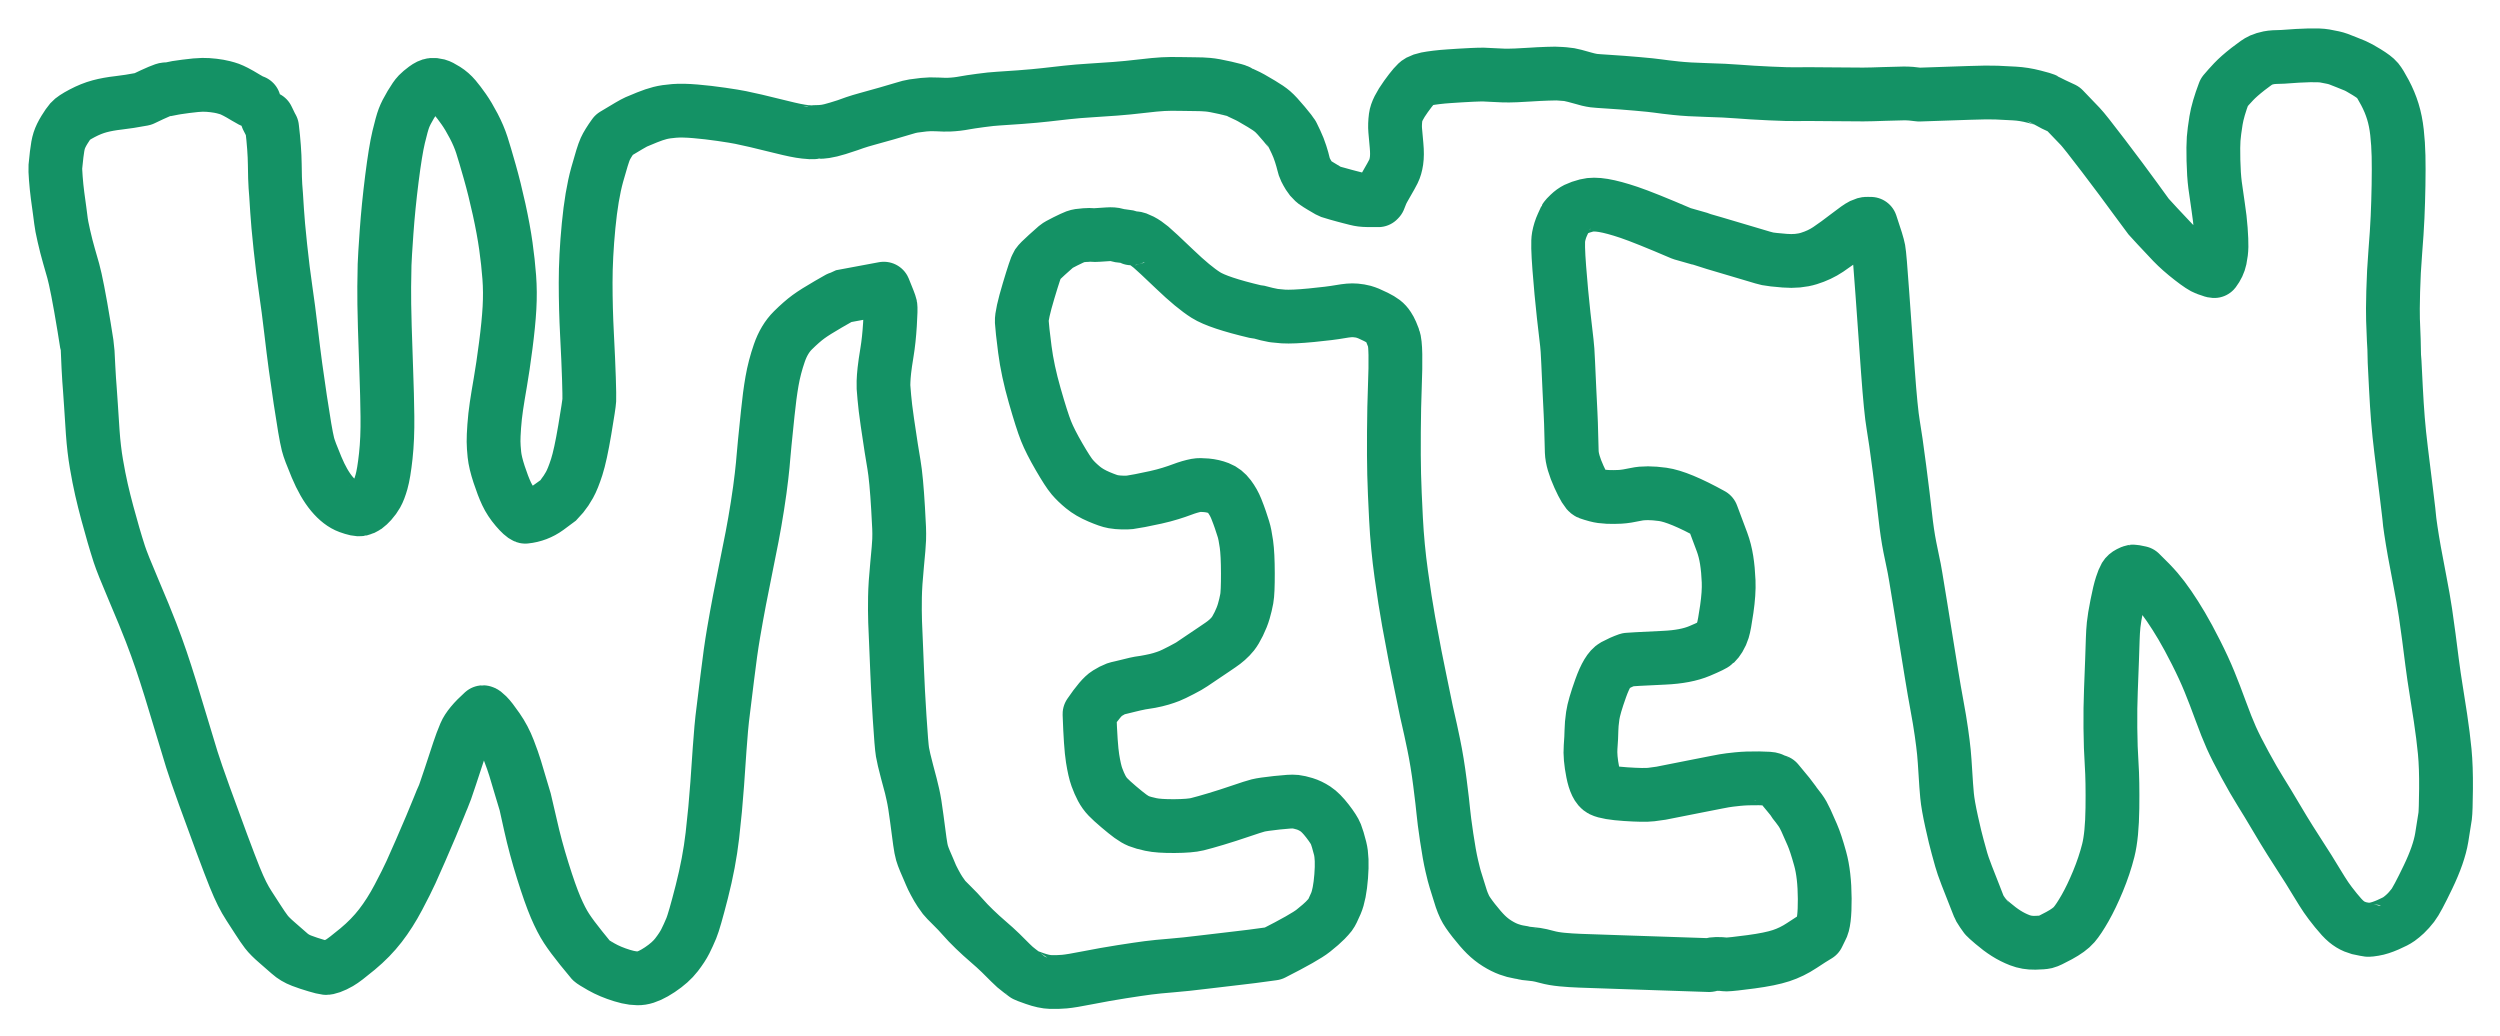 <?xml version="1.0" encoding="UTF-8" standalone="no"?><!DOCTYPE svg PUBLIC "-//W3C//DTD SVG 1.1//EN" "http://www.w3.org/Graphics/SVG/1.1/DTD/svg11.dtd"><svg width="100%" height="100%" viewBox="0 0 316 131" version="1.1" xmlns="http://www.w3.org/2000/svg" xmlns:xlink="http://www.w3.org/1999/xlink" xml:space="preserve" xmlns:serif="http://www.serif.com/" style="fill-rule:evenodd;clip-rule:evenodd;stroke-linecap:round;stroke-linejoin:round;"><g id="Neue_Ebene_3"><path id="STROKE_3aa89f3b-c85a-4e6f-a19e-c577efcddba3" d="M32.116,12.872c-0.17,-0.033 -0.519,-0.211 -1.047,-0.533c-0.528,-0.322 -0.955,-0.566 -1.282,-0.733c-0.326,-0.166 -0.581,-0.282 -0.765,-0.349c-0.184,-0.067 -0.447,-0.145 -0.79,-0.233c-0.343,-0.088 -0.758,-0.161 -1.246,-0.22c-0.488,-0.059 -0.955,-0.086 -1.4,-0.082c-0.445,0.004 -1.144,0.068 -2.095,0.191c-0.951,0.123 -1.562,0.222 -1.832,0.297c-0.269,0.076 -0.496,0.101 -0.68,0.075c-0.183,-0.025 -1.157,0.387 -2.922,1.236c-1.205,0.225 -2.239,0.386 -3.102,0.483c-0.863,0.097 -1.651,0.24 -2.363,0.43c-0.711,0.19 -1.448,0.486 -2.209,0.888c-0.761,0.402 -1.248,0.724 -1.459,0.967c-0.211,0.243 -0.471,0.616 -0.78,1.12c-0.309,0.504 -0.528,0.956 -0.657,1.357c-0.129,0.4 -0.237,0.988 -0.326,1.764c-0.089,0.776 -0.142,1.286 -0.161,1.531c-0.019,0.245 0,0.738 0.056,1.48c0.056,0.742 0.13,1.468 0.222,2.178c0.093,0.71 0.179,1.345 0.26,1.904c0.081,0.56 0.139,1.006 0.174,1.339c0.035,0.333 0.156,0.958 0.364,1.875c0.208,0.917 0.421,1.75 0.639,2.5c0.217,0.749 0.399,1.386 0.546,1.909c0.147,0.524 0.337,1.378 0.569,2.562c0.232,1.183 0.499,2.694 0.801,4.531c0.301,1.837 0.451,2.825 0.449,2.962c-0.003,0.137 0.03,0.834 0.097,2.091c0.067,1.257 0.125,2.161 0.176,2.713c0.05,0.551 0.099,1.259 0.146,2.122c0.047,0.863 0.122,2.013 0.225,3.448c0.103,1.436 0.258,2.756 0.465,3.96c0.206,1.204 0.419,2.289 0.639,3.254c0.22,0.965 0.467,1.953 0.74,2.964c0.273,1.011 0.53,1.931 0.771,2.761c0.241,0.831 0.488,1.639 0.742,2.426c0.254,0.787 0.861,2.305 1.82,4.555c0.959,2.25 1.688,4.025 2.187,5.325c0.499,1.299 0.926,2.474 1.281,3.523c0.356,1.049 0.746,2.255 1.17,3.616c0.424,1.361 0.902,2.936 1.434,4.727c0.532,1.791 0.957,3.194 1.275,4.209c0.318,1.015 0.851,2.56 1.599,4.635c0.748,2.075 1.481,4.076 2.2,6.004c0.718,1.927 1.252,3.324 1.603,4.191c0.351,0.866 0.667,1.577 0.946,2.133c0.279,0.556 0.575,1.074 0.888,1.553c0.313,0.479 0.682,1.05 1.109,1.715c0.426,0.665 0.784,1.187 1.073,1.564c0.289,0.377 0.74,0.829 1.351,1.354c0.612,0.525 1.136,0.982 1.572,1.372c0.436,0.39 0.948,0.696 1.535,0.919c0.588,0.223 1.204,0.429 1.849,0.616c0.644,0.187 1.041,0.288 1.192,0.301c0.15,0.013 0.379,-0.035 0.687,-0.145c0.308,-0.109 0.666,-0.281 1.074,-0.515c0.407,-0.233 1.167,-0.812 2.278,-1.735c1.111,-0.923 2.071,-1.908 2.879,-2.955c0.809,-1.046 1.566,-2.237 2.271,-3.572c0.705,-1.335 1.238,-2.398 1.597,-3.187c0.36,-0.79 0.761,-1.694 1.203,-2.711c0.442,-1.017 0.881,-2.038 1.316,-3.062c0.435,-1.025 0.776,-1.851 1.023,-2.478c0.247,-0.627 0.424,-1.052 0.532,-1.276c0.109,-0.224 0.412,-1.086 0.909,-2.587c0.497,-1.501 0.854,-2.585 1.07,-3.25c0.217,-0.666 0.483,-1.374 0.799,-2.125c0.316,-0.751 1.069,-1.66 2.259,-2.729c0.077,-0.006 0.255,0.13 0.535,0.407c0.28,0.277 0.707,0.828 1.28,1.654c0.574,0.826 1.046,1.722 1.416,2.688c0.371,0.967 0.643,1.739 0.816,2.316c0.173,0.578 0.42,1.406 0.741,2.485c0.32,1.079 0.499,1.675 0.536,1.786c0.037,0.111 0.261,1.09 0.67,2.937c0.41,1.846 0.926,3.765 1.548,5.757c0.621,1.991 1.165,3.533 1.631,4.624c0.466,1.091 0.925,1.983 1.378,2.675c0.453,0.693 1.07,1.523 1.851,2.491c0.781,0.968 1.214,1.498 1.299,1.589c0.085,0.092 0.499,0.35 1.244,0.775c0.745,0.425 1.619,0.793 2.623,1.102c1.004,0.309 1.824,0.415 2.461,0.316c0.637,-0.099 1.409,-0.451 2.317,-1.057c0.907,-0.607 1.609,-1.233 2.106,-1.88c0.497,-0.647 0.869,-1.218 1.117,-1.711c0.249,-0.493 0.5,-1.044 0.755,-1.655c0.254,-0.611 0.696,-2.149 1.325,-4.612c0.629,-2.464 1.074,-4.828 1.335,-7.091c0.261,-2.263 0.465,-4.439 0.612,-6.528c0.147,-2.09 0.249,-3.557 0.304,-4.4c0.055,-0.843 0.123,-1.708 0.205,-2.596c0.081,-0.888 0.163,-1.632 0.245,-2.232c0.081,-0.6 0.254,-2.006 0.519,-4.218c0.265,-2.213 0.53,-4.089 0.793,-5.628c0.263,-1.539 0.514,-2.928 0.752,-4.166c0.238,-1.238 0.505,-2.585 0.802,-4.042c0.297,-1.457 0.56,-2.777 0.789,-3.962c0.229,-1.185 0.455,-2.485 0.677,-3.898c0.222,-1.414 0.395,-2.673 0.52,-3.777c0.125,-1.104 0.2,-1.856 0.224,-2.257c0.025,-0.401 0.084,-1.051 0.178,-1.949c0.094,-0.898 0.219,-2.127 0.376,-3.686c0.156,-1.559 0.338,-2.931 0.545,-4.114c0.207,-1.183 0.515,-2.365 0.925,-3.547c0.409,-1.182 0.983,-2.137 1.72,-2.866c0.737,-0.728 1.391,-1.3 1.96,-1.716c0.569,-0.415 1.41,-0.945 2.523,-1.588c1.114,-0.643 1.703,-0.973 1.767,-0.989c0.063,-0.015 1.808,-0.34 5.235,-0.973c0.509,1.231 0.786,1.956 0.832,2.173c0.047,0.217 0.028,0.997 -0.056,2.339c-0.084,1.341 -0.208,2.507 -0.373,3.498c-0.164,0.99 -0.276,1.765 -0.336,2.325c-0.06,0.56 -0.095,1.026 -0.105,1.397c-0.01,0.372 -0.011,0.606 -0.004,0.702c0.008,0.096 0.043,0.528 0.106,1.296c0.063,0.767 0.191,1.824 0.386,3.17c0.195,1.346 0.358,2.431 0.489,3.256c0.131,0.825 0.245,1.519 0.342,2.08c0.097,0.562 0.191,1.321 0.281,2.278c0.089,0.957 0.169,2.035 0.238,3.234c0.069,1.199 0.114,2.033 0.133,2.501c0.019,0.468 0.021,0.959 0.005,1.472c-0.017,0.513 -0.104,1.575 -0.262,3.186c-0.159,1.611 -0.248,2.977 -0.267,4.098c-0.019,1.121 -0.013,2.157 0.018,3.11c0.032,0.953 0.072,1.902 0.119,2.847c0.047,0.945 0.095,2.121 0.146,3.527c0.051,1.406 0.152,3.308 0.305,5.706c0.153,2.398 0.273,3.857 0.361,4.378c0.088,0.52 0.281,1.346 0.58,2.478c0.298,1.132 0.457,1.728 0.476,1.788c0.019,0.061 0.108,0.439 0.267,1.136c0.158,0.697 0.319,1.686 0.483,2.967c0.163,1.281 0.293,2.257 0.388,2.927c0.095,0.669 0.185,1.151 0.271,1.445c0.086,0.295 0.213,0.64 0.38,1.037c0.167,0.397 0.317,0.743 0.448,1.038c0.131,0.295 0.232,0.533 0.301,0.712c0.07,0.179 0.228,0.501 0.474,0.966c0.245,0.464 0.472,0.851 0.679,1.16c0.207,0.309 0.377,0.548 0.51,0.718c0.133,0.17 0.464,0.514 0.993,1.033c0.53,0.519 0.995,1.009 1.396,1.472c0.401,0.463 0.888,0.969 1.459,1.52c0.571,0.551 1.149,1.077 1.733,1.577c0.584,0.5 1.103,0.971 1.558,1.412c0.454,0.441 0.87,0.855 1.247,1.242c0.377,0.387 0.774,0.734 1.193,1.04c0.419,0.306 0.643,0.474 0.672,0.505c0.029,0.031 0.432,0.183 1.207,0.457c0.776,0.274 1.452,0.419 2.029,0.436c0.576,0.017 1.151,0.001 1.725,-0.05c0.573,-0.05 1.572,-0.216 2.996,-0.498c1.424,-0.281 2.848,-0.533 4.271,-0.756c1.423,-0.223 2.527,-0.385 3.31,-0.487c0.783,-0.101 1.75,-0.198 2.901,-0.289c1.151,-0.091 2.609,-0.245 4.374,-0.464c1.765,-0.219 3.121,-0.379 4.066,-0.48c0.946,-0.1 2.432,-0.291 4.457,-0.574c2.681,-1.36 4.375,-2.323 5.083,-2.888c0.708,-0.565 1.211,-1.003 1.509,-1.312c0.298,-0.309 0.516,-0.553 0.655,-0.732c0.138,-0.179 0.369,-0.646 0.694,-1.402c0.324,-0.755 0.546,-1.899 0.666,-3.431c0.121,-1.532 0.076,-2.71 -0.134,-3.533c-0.21,-0.824 -0.389,-1.424 -0.538,-1.799c-0.148,-0.375 -0.5,-0.924 -1.057,-1.646c-0.557,-0.722 -1.063,-1.232 -1.519,-1.53c-0.457,-0.298 -0.911,-0.516 -1.362,-0.655c-0.451,-0.138 -0.846,-0.227 -1.186,-0.268c-0.339,-0.041 -1.114,0.005 -2.323,0.137c-1.209,0.133 -2.002,0.247 -2.379,0.342c-0.376,0.095 -1.116,0.332 -2.219,0.709c-1.103,0.377 -2.141,0.71 -3.112,1.001c-0.971,0.291 -1.756,0.511 -2.355,0.66c-0.599,0.149 -1.56,0.228 -2.885,0.238c-1.325,0.009 -2.322,-0.059 -2.992,-0.204c-0.671,-0.145 -1.174,-0.287 -1.509,-0.424c-0.335,-0.138 -0.693,-0.346 -1.072,-0.623c-0.379,-0.277 -0.871,-0.673 -1.476,-1.186c-0.604,-0.513 -1.057,-0.927 -1.36,-1.242c-0.303,-0.315 -0.564,-0.678 -0.783,-1.088c-0.219,-0.411 -0.425,-0.884 -0.62,-1.42c-0.195,-0.537 -0.375,-1.328 -0.542,-2.373c-0.166,-1.045 -0.295,-2.914 -0.387,-5.606c0.972,-1.43 1.713,-2.299 2.222,-2.607c0.509,-0.307 0.863,-0.495 1.061,-0.562c0.197,-0.067 0.431,-0.128 0.702,-0.183c0.27,-0.055 0.524,-0.117 0.762,-0.186c0.238,-0.07 0.584,-0.154 1.039,-0.252c0.455,-0.098 0.752,-0.153 0.891,-0.166c0.139,-0.012 0.471,-0.068 0.995,-0.168c0.524,-0.099 0.983,-0.208 1.376,-0.327c0.394,-0.119 0.748,-0.24 1.063,-0.365c0.315,-0.125 0.815,-0.365 1.5,-0.722c0.686,-0.357 1.125,-0.604 1.318,-0.742c0.193,-0.137 0.631,-0.433 1.315,-0.888c0.685,-0.454 1.171,-0.781 1.458,-0.981c0.287,-0.2 0.572,-0.394 0.854,-0.582c0.282,-0.188 0.56,-0.402 0.833,-0.643c0.274,-0.241 0.519,-0.496 0.735,-0.767c0.216,-0.271 0.462,-0.685 0.737,-1.242c0.275,-0.557 0.489,-1.096 0.641,-1.619c0.153,-0.523 0.277,-1.047 0.374,-1.572c0.097,-0.525 0.143,-1.595 0.139,-3.212c-0.003,-1.617 -0.064,-2.846 -0.182,-3.687c-0.118,-0.841 -0.244,-1.474 -0.378,-1.897c-0.135,-0.423 -0.265,-0.823 -0.391,-1.2c-0.127,-0.377 -0.299,-0.839 -0.517,-1.385c-0.218,-0.546 -0.511,-1.066 -0.879,-1.559c-0.369,-0.493 -0.802,-0.836 -1.301,-1.029c-0.499,-0.194 -1.031,-0.317 -1.596,-0.368c-0.565,-0.051 -0.986,-0.051 -1.261,0.002c-0.275,0.053 -0.562,0.123 -0.86,0.209c-0.298,0.086 -0.634,0.2 -1.007,0.341c-0.373,0.141 -0.84,0.3 -1.401,0.475c-0.561,0.176 -1.182,0.34 -1.865,0.493c-0.683,0.153 -1.341,0.29 -1.976,0.411c-0.635,0.121 -1.065,0.195 -1.29,0.221c-0.225,0.026 -0.543,0.035 -0.953,0.026c-0.41,-0.008 -0.8,-0.044 -1.17,-0.107c-0.371,-0.063 -0.964,-0.267 -1.781,-0.614c-0.817,-0.347 -1.495,-0.742 -2.034,-1.186c-0.539,-0.444 -0.992,-0.881 -1.359,-1.312c-0.367,-0.431 -0.922,-1.288 -1.666,-2.572c-0.745,-1.283 -1.292,-2.364 -1.643,-3.243c-0.351,-0.879 -0.828,-2.376 -1.433,-4.491c-0.605,-2.115 -1.02,-4.058 -1.247,-5.83c-0.227,-1.771 -0.355,-2.944 -0.386,-3.517c-0.031,-0.573 0.255,-1.865 0.856,-3.876c0.601,-2.011 0.975,-3.127 1.124,-3.35c0.149,-0.223 0.548,-0.627 1.199,-1.21c0.651,-0.583 1.047,-0.936 1.188,-1.057c0.141,-0.122 0.522,-0.337 1.144,-0.646c0.622,-0.309 1.059,-0.512 1.311,-0.607c0.253,-0.095 0.633,-0.156 1.14,-0.185c0.507,-0.029 0.828,-0.034 0.963,-0.017c0.135,0.017 0.38,0.014 0.737,-0.008c0.357,-0.022 0.761,-0.049 1.213,-0.08c0.452,-0.031 0.812,-0.005 1.08,0.076c0.267,0.082 0.574,0.135 0.92,0.16c0.346,0.024 0.608,0.084 0.786,0.181c0.178,0.096 0.285,0.135 0.32,0.117c0.035,-0.018 0.133,-0.03 0.296,-0.035c0.163,-0.006 0.441,0.092 0.834,0.295c0.392,0.203 0.798,0.48 1.219,0.831c0.42,0.351 1.421,1.284 3.004,2.799c1.583,1.516 2.896,2.603 3.94,3.26c1.044,0.657 3.132,1.355 6.263,2.094c0.333,0.029 0.629,0.086 0.887,0.17c0.258,0.084 0.735,0.194 1.43,0.329l1.204,0.115c0.777,0.047 1.961,-0.006 3.554,-0.16c1.593,-0.153 2.806,-0.305 3.638,-0.454c0.832,-0.149 1.47,-0.201 1.914,-0.158c0.444,0.044 0.783,0.1 1.016,0.167c0.233,0.068 0.455,0.145 0.666,0.232c0.211,0.086 0.518,0.229 0.921,0.428c0.402,0.199 0.719,0.388 0.95,0.565c0.231,0.177 0.431,0.398 0.601,0.661c0.17,0.263 0.295,0.491 0.374,0.682c0.079,0.191 0.183,0.449 0.31,0.775c0.127,0.326 0.201,1.016 0.221,2.069c0.02,1.053 -0.002,2.401 -0.067,4.045c-0.065,1.643 -0.104,3.551 -0.119,5.724c-0.014,2.173 -0.004,3.966 0.031,5.379c0.035,1.413 0.113,3.292 0.234,5.636c0.121,2.344 0.342,4.67 0.663,6.979c0.32,2.308 0.631,4.299 0.933,5.972c0.301,1.674 0.574,3.133 0.819,4.377c0.244,1.245 0.445,2.237 0.604,2.977c0.159,0.739 0.341,1.627 0.548,2.664c0.207,1.037 0.384,1.857 0.53,2.462c0.145,0.605 0.369,1.635 0.67,3.089c0.301,1.455 0.565,3.07 0.79,4.845c0.226,1.775 0.368,2.988 0.425,3.638c0.058,0.65 0.198,1.728 0.42,3.234c0.223,1.506 0.437,2.702 0.644,3.589c0.207,0.887 0.352,1.455 0.434,1.702c0.082,0.248 0.207,0.649 0.375,1.204c0.168,0.555 0.303,0.985 0.405,1.292c0.102,0.307 0.245,0.656 0.428,1.048c0.184,0.391 0.567,0.957 1.148,1.698c0.582,0.74 1.091,1.326 1.527,1.758c0.437,0.432 0.912,0.809 1.427,1.13c0.515,0.321 1.004,0.566 1.467,0.735c0.463,0.169 0.888,0.284 1.277,0.345c0.389,0.061 0.612,0.105 0.671,0.132c0.059,0.027 0.243,0.052 0.551,0.077c0.308,0.025 0.635,0.062 0.98,0.112c0.345,0.051 0.79,0.151 1.334,0.302c0.545,0.151 1.179,0.261 1.903,0.331c0.725,0.07 1.485,0.119 2.281,0.148c0.796,0.029 2.521,0.089 5.175,0.178c2.653,0.089 6.368,0.214 11.145,0.374l0.177,-0.037c0.376,-0.133 1.036,-0.147 1.98,-0.04c0.476,-0.012 1.526,-0.126 3.15,-0.343c1.624,-0.217 2.89,-0.476 3.799,-0.775c0.909,-0.299 1.78,-0.726 2.613,-1.279c0.833,-0.553 1.506,-0.981 2.019,-1.284l0.429,-0.879c0.311,-0.483 0.461,-1.735 0.45,-3.756c-0.011,-2.02 -0.203,-3.705 -0.576,-5.055c-0.373,-1.351 -0.71,-2.368 -1.01,-3.053c-0.3,-0.685 -0.564,-1.282 -0.792,-1.789c-0.228,-0.507 -0.476,-0.944 -0.743,-1.311c-0.267,-0.367 -0.444,-0.599 -0.53,-0.696c-0.086,-0.097 -0.196,-0.251 -0.329,-0.462c-0.133,-0.211 -0.794,-1.026 -1.983,-2.446c-0.383,-0.117 -0.619,-0.211 -0.707,-0.28c-0.088,-0.069 -0.639,-0.11 -1.654,-0.123c-1.015,-0.013 -1.904,0.019 -2.667,0.096c-0.763,0.077 -1.336,0.149 -1.72,0.217c-0.384,0.068 -0.695,0.127 -0.934,0.177c-0.238,0.05 -1.077,0.215 -2.516,0.494c-1.439,0.279 -2.49,0.487 -3.155,0.624c-0.665,0.137 -1.12,0.227 -1.365,0.271c-0.245,0.043 -0.662,0.101 -1.252,0.172c-0.589,0.071 -1.662,0.055 -3.217,-0.049c-1.555,-0.104 -2.575,-0.277 -3.062,-0.518c-0.487,-0.241 -0.855,-0.993 -1.105,-2.255c-0.25,-1.262 -0.342,-2.321 -0.277,-3.176c0.065,-0.855 0.1,-1.547 0.106,-2.076c0.006,-0.529 0.062,-1.163 0.168,-1.902c0.106,-0.739 0.442,-1.898 1.007,-3.475c0.565,-1.577 1.134,-2.521 1.705,-2.83c0.571,-0.309 1.146,-0.565 1.725,-0.768c0.423,-0.025 0.837,-0.052 1.242,-0.08c0.405,-0.029 1.522,-0.084 3.349,-0.165c1.827,-0.082 3.321,-0.367 4.48,-0.856c1.159,-0.489 1.822,-0.814 1.989,-0.975c0.167,-0.16 0.339,-0.382 0.514,-0.667c0.176,-0.284 0.325,-0.622 0.448,-1.013c0.123,-0.391 0.283,-1.267 0.48,-2.629c0.197,-1.363 0.276,-2.534 0.236,-3.515c-0.039,-0.981 -0.123,-1.877 -0.251,-2.689c-0.128,-0.811 -0.321,-1.568 -0.58,-2.269c-0.259,-0.701 -0.691,-1.855 -1.296,-3.462c-2.758,-1.524 -4.826,-2.381 -6.205,-2.572c-1.378,-0.191 -2.49,-0.194 -3.337,-0.011c-0.846,0.184 -1.527,0.29 -2.044,0.319c-0.517,0.028 -1.041,0.032 -1.572,0.011c-0.531,-0.021 -1.001,-0.087 -1.412,-0.199c-0.411,-0.111 -0.739,-0.211 -0.984,-0.3c-0.245,-0.089 -0.657,-0.769 -1.235,-2.041c-0.577,-1.271 -0.881,-2.321 -0.912,-3.148c-0.03,-0.827 -0.052,-1.631 -0.066,-2.41c-0.014,-0.779 -0.043,-1.601 -0.086,-2.466c-0.044,-0.864 -0.092,-1.834 -0.143,-2.911c-0.052,-1.077 -0.105,-2.242 -0.159,-3.496c-0.054,-1.253 -0.11,-2.089 -0.168,-2.506c-0.058,-0.417 -0.192,-1.58 -0.401,-3.489c-0.21,-1.909 -0.395,-3.897 -0.554,-5.965c-0.159,-2.068 -0.188,-3.376 -0.087,-3.925c0.101,-0.548 0.263,-1.065 0.486,-1.551c0.223,-0.486 0.348,-0.759 0.375,-0.818c0.027,-0.059 0.187,-0.23 0.479,-0.511c0.292,-0.281 0.593,-0.499 0.903,-0.653c0.311,-0.154 0.743,-0.304 1.298,-0.449c0.555,-0.145 1.263,-0.144 2.126,0.001c0.863,0.146 1.944,0.438 3.243,0.876c1.299,0.439 3.521,1.331 6.664,2.678l2.266,0.646c0.13,0.058 2.454,0.754 6.972,2.088c0.763,0.236 1.299,0.388 1.61,0.455c0.311,0.067 1.033,0.147 2.166,0.238c1.133,0.091 2.152,-0.003 3.055,-0.282c0.903,-0.28 1.714,-0.662 2.435,-1.146c0.72,-0.484 1.537,-1.079 2.451,-1.786c0.914,-0.706 1.512,-1.127 1.793,-1.263c0.281,-0.135 0.503,-0.199 0.666,-0.192c0.163,0.008 0.319,0.01 0.468,0.007c0.573,1.683 0.905,2.773 0.996,3.271c0.091,0.498 0.247,2.326 0.468,5.485c0.221,3.158 0.455,6.439 0.703,9.843c0.248,3.403 0.471,5.673 0.67,6.81c0.198,1.136 0.462,2.976 0.791,5.519c0.33,2.543 0.574,4.547 0.733,6.01c0.159,1.464 0.353,2.776 0.582,3.935c0.228,1.159 0.373,1.863 0.435,2.113c0.062,0.249 0.166,0.807 0.313,1.674c0.147,0.867 0.347,2.084 0.599,3.651c0.253,1.567 0.483,2.997 0.692,4.29c0.209,1.292 0.437,2.702 0.685,4.229c0.248,1.527 0.484,2.89 0.708,4.088c0.225,1.199 0.41,2.312 0.555,3.339c0.146,1.027 0.251,1.867 0.315,2.52c0.063,0.652 0.127,1.535 0.192,2.649c0.065,1.114 0.134,2.067 0.209,2.859c0.075,0.792 0.268,1.893 0.579,3.304c0.311,1.41 0.565,2.464 0.763,3.163c0.198,0.699 0.348,1.242 0.451,1.63c0.103,0.388 0.334,1.054 0.695,1.998c0.361,0.943 0.678,1.752 0.952,2.425c0.274,0.673 0.449,1.122 0.526,1.347c0.077,0.225 0.231,0.502 0.464,0.833c0.233,0.331 0.376,0.533 0.429,0.605c0.053,0.072 0.363,0.352 0.932,0.839c0.568,0.487 1.124,0.904 1.669,1.25c0.545,0.346 1.118,0.636 1.72,0.869c0.601,0.233 1.244,0.343 1.927,0.329c0.683,-0.015 1.143,-0.05 1.38,-0.107c0.237,-0.056 0.795,-0.322 1.672,-0.797c0.877,-0.475 1.511,-0.938 1.9,-1.39c0.389,-0.453 0.853,-1.152 1.392,-2.098c0.539,-0.947 1.081,-2.077 1.626,-3.392c0.544,-1.315 0.977,-2.609 1.298,-3.88c0.321,-1.272 0.495,-3.06 0.524,-5.365c0.029,-2.305 -0.003,-4.144 -0.094,-5.515c-0.092,-1.371 -0.146,-2.908 -0.161,-4.61c-0.016,-1.702 0.005,-3.279 0.064,-4.732c0.058,-1.453 0.107,-2.739 0.146,-3.858c0.039,-1.119 0.068,-1.998 0.087,-2.635c0.019,-0.637 0.057,-1.241 0.114,-1.812c0.057,-0.571 0.195,-1.415 0.416,-2.533c0.22,-1.118 0.418,-1.943 0.594,-2.476c0.176,-0.533 0.319,-0.89 0.429,-1.073c0.109,-0.183 0.281,-0.333 0.514,-0.452c0.233,-0.119 0.389,-0.185 0.468,-0.198c0.079,-0.014 0.39,0.039 0.935,0.16c0.927,0.896 1.638,1.633 2.133,2.21c0.495,0.578 1.002,1.246 1.521,2.004c0.519,0.757 1.048,1.591 1.587,2.502c0.539,0.911 1.144,2.03 1.815,3.358c0.671,1.327 1.236,2.552 1.694,3.675c0.459,1.123 0.934,2.36 1.427,3.711c0.493,1.351 0.941,2.479 1.345,3.383c0.405,0.903 0.981,2.041 1.728,3.412c0.747,1.372 1.402,2.509 1.967,3.41c0.565,0.901 1.206,1.96 1.923,3.175c0.717,1.215 1.322,2.211 1.813,2.986c0.492,0.776 0.958,1.506 1.398,2.189c0.439,0.683 0.75,1.168 0.931,1.453c0.181,0.286 0.522,0.843 1.023,1.671c0.501,0.828 0.9,1.459 1.195,1.893c0.295,0.434 0.708,0.978 1.237,1.633c0.529,0.655 0.965,1.124 1.306,1.408c0.341,0.283 0.696,0.501 1.065,0.653c0.369,0.152 0.741,0.255 1.118,0.308c0.377,0.053 0.581,0.086 0.61,0.101c0.03,0.014 0.283,-0.017 0.758,-0.094c0.476,-0.077 1.047,-0.26 1.713,-0.55c0.667,-0.29 1.134,-0.532 1.403,-0.726c0.269,-0.195 0.544,-0.423 0.824,-0.685c0.279,-0.262 0.59,-0.613 0.933,-1.052c0.343,-0.439 0.978,-1.626 1.907,-3.561c0.929,-1.935 1.509,-3.601 1.74,-4.997c0.231,-1.397 0.375,-2.304 0.431,-2.723c0.056,-0.419 0.093,-1.558 0.11,-3.419c0.017,-1.86 -0.038,-3.442 -0.164,-4.746c-0.127,-1.303 -0.305,-2.724 -0.536,-4.263c-0.231,-1.539 -0.422,-2.764 -0.574,-3.676c-0.152,-0.913 -0.314,-2.028 -0.487,-3.347c-0.173,-1.318 -0.31,-2.389 -0.413,-3.214c-0.103,-0.825 -0.243,-1.832 -0.421,-3.021c-0.178,-1.19 -0.413,-2.532 -0.704,-4.027c-0.291,-1.495 -0.526,-2.738 -0.703,-3.73c-0.177,-0.993 -0.324,-1.883 -0.44,-2.671c-0.116,-0.789 -0.179,-1.276 -0.188,-1.462c-0.009,-0.187 -0.14,-1.307 -0.392,-3.362c-0.253,-2.055 -0.468,-3.802 -0.646,-5.239c-0.177,-1.437 -0.314,-2.759 -0.411,-3.967c-0.096,-1.207 -0.181,-2.539 -0.256,-3.996c-0.075,-1.457 -0.13,-2.558 -0.166,-3.301c-0.036,-0.743 -0.052,-1.138 -0.048,-1.183c0.004,-0.045 -0.014,-0.563 -0.053,-1.553c-0.04,-0.991 -0.073,-1.843 -0.099,-2.558c-0.026,-0.715 -0.018,-1.906 0.024,-3.571c0.042,-1.665 0.13,-3.333 0.265,-5.003c0.135,-1.67 0.231,-3.139 0.288,-4.407c0.057,-1.267 0.097,-2.612 0.122,-4.035c0.024,-1.423 0.025,-2.649 0.002,-3.68c-0.023,-1.031 -0.088,-2.027 -0.195,-2.986c-0.106,-0.959 -0.283,-1.841 -0.53,-2.644c-0.247,-0.803 -0.577,-1.593 -0.989,-2.368c-0.412,-0.775 -0.729,-1.297 -0.951,-1.565c-0.222,-0.268 -0.678,-0.613 -1.367,-1.036c-0.69,-0.423 -1.177,-0.693 -1.46,-0.809c-0.283,-0.115 -0.628,-0.255 -1.034,-0.419c-0.406,-0.164 -0.768,-0.306 -1.087,-0.426c-0.319,-0.119 -0.89,-0.25 -1.713,-0.393c-0.823,-0.142 -2.593,-0.105 -5.309,0.11c-0.813,0.007 -1.403,0.046 -1.77,0.119c-0.367,0.073 -0.699,0.175 -0.996,0.304c-0.298,0.129 -0.837,0.5 -1.618,1.113c-0.781,0.612 -1.386,1.145 -1.816,1.599c-0.429,0.455 -0.828,0.899 -1.195,1.334c-0.542,1.433 -0.89,2.626 -1.044,3.58c-0.153,0.954 -0.253,1.725 -0.298,2.314c-0.045,0.589 -0.054,1.498 -0.026,2.725c0.028,1.228 0.097,2.27 0.207,3.127c0.11,0.857 0.242,1.779 0.395,2.766c0.153,0.987 0.263,1.942 0.329,2.863c0.066,0.921 0.095,1.632 0.086,2.131c-0.009,0.499 -0.07,1.019 -0.183,1.558c-0.114,0.539 -0.357,1.055 -0.73,1.549c-0.13,-0.008 -0.242,-0.031 -0.335,-0.07c-0.093,-0.039 -0.318,-0.117 -0.673,-0.235c-0.355,-0.118 -0.993,-0.536 -1.914,-1.253c-0.921,-0.717 -1.697,-1.403 -2.33,-2.059c-0.632,-0.656 -1.278,-1.344 -1.939,-2.063c-0.66,-0.719 -1.03,-1.122 -1.11,-1.211c-0.079,-0.089 -0.65,-0.866 -1.712,-2.331c-1.061,-1.465 -2.394,-3.25 -3.997,-5.357c-1.604,-2.106 -2.58,-3.339 -2.927,-3.698c-0.347,-0.359 -1.054,-1.096 -2.121,-2.211l-1.201,-0.56c-0.702,-0.359 -1.088,-0.562 -1.157,-0.608c-0.069,-0.046 -0.528,-0.178 -1.375,-0.397c-0.847,-0.218 -1.67,-0.349 -2.469,-0.393c-0.799,-0.044 -1.552,-0.082 -2.26,-0.114c-0.709,-0.032 -1.863,-0.019 -3.463,0.038c-1.599,0.058 -3.707,0.13 -6.324,0.215c-0.698,-0.102 -1.347,-0.151 -1.948,-0.147c-0.601,0.004 -1.432,0.026 -2.494,0.066c-1.061,0.041 -1.938,0.063 -2.629,0.067c-0.691,0.003 -2.11,-0.007 -4.257,-0.03c-2.146,-0.023 -3.533,-0.027 -4.16,-0.01c-0.627,0.016 -1.75,-0.014 -3.367,-0.089c-1.617,-0.075 -2.959,-0.156 -4.024,-0.243c-1.065,-0.086 -2.385,-0.15 -3.959,-0.193c-1.575,-0.042 -2.867,-0.118 -3.878,-0.227c-1.011,-0.109 -1.769,-0.2 -2.273,-0.275c-0.504,-0.075 -1.405,-0.168 -2.703,-0.28c-1.298,-0.113 -2.469,-0.201 -3.514,-0.265c-1.045,-0.065 -1.678,-0.111 -1.898,-0.14c-0.22,-0.029 -0.467,-0.076 -0.74,-0.141c-0.273,-0.065 -0.492,-0.125 -0.658,-0.179c-0.166,-0.054 -0.506,-0.148 -1.02,-0.281c-0.514,-0.133 -0.91,-0.206 -1.187,-0.218c-0.277,-0.012 -0.525,-0.031 -0.746,-0.056c-0.221,-0.025 -0.73,-0.023 -1.525,0.004c-0.795,0.027 -1.508,0.063 -2.139,0.107c-0.631,0.043 -1.24,0.077 -1.829,0.1c-0.588,0.023 -1.109,0.03 -1.563,0.02c-0.453,-0.01 -0.911,-0.031 -1.374,-0.064c-0.463,-0.033 -0.85,-0.052 -1.163,-0.057c-0.313,-0.005 -0.802,0.007 -1.467,0.037c-0.665,0.03 -1.171,0.057 -1.518,0.082c-0.347,0.025 -0.802,0.055 -1.364,0.09c-0.562,0.036 -1.097,0.085 -1.605,0.146c-0.509,0.062 -0.933,0.126 -1.273,0.192c-0.34,0.067 -0.657,0.177 -0.951,0.331c-0.295,0.155 -0.838,0.783 -1.631,1.884c-0.793,1.102 -1.229,1.972 -1.309,2.61c-0.08,0.637 -0.099,1.198 -0.057,1.682c0.042,0.483 0.099,1.118 0.171,1.903c0.072,0.785 0.069,1.439 -0.008,1.962c-0.077,0.522 -0.203,0.959 -0.378,1.31c-0.175,0.351 -0.445,0.839 -0.81,1.464c-0.365,0.625 -0.597,1.052 -0.698,1.282c-0.1,0.231 -0.206,0.497 -0.319,0.8l-0.102,0.108c-0.321,0.016 -0.53,0.019 -0.627,0.01c-0.097,-0.009 -0.372,-0.017 -0.824,-0.022c-0.451,-0.005 -0.881,-0.059 -1.288,-0.163c-0.408,-0.104 -0.723,-0.184 -0.945,-0.241c-0.221,-0.057 -0.412,-0.107 -0.571,-0.151c-0.159,-0.045 -0.467,-0.13 -0.923,-0.255c-0.457,-0.125 -0.728,-0.205 -0.814,-0.238c-0.086,-0.033 -0.207,-0.091 -0.364,-0.173c-0.156,-0.081 -0.407,-0.23 -0.754,-0.446c-0.347,-0.216 -0.568,-0.351 -0.664,-0.405c-0.096,-0.053 -0.245,-0.17 -0.448,-0.35c-0.202,-0.179 -0.387,-0.405 -0.556,-0.676c-0.168,-0.271 -0.307,-0.52 -0.418,-0.747c-0.111,-0.227 -0.198,-0.486 -0.263,-0.777c-0.064,-0.291 -0.18,-0.702 -0.349,-1.231c-0.169,-0.529 -0.366,-1.03 -0.591,-1.502c-0.225,-0.472 -0.372,-0.778 -0.441,-0.918c-0.069,-0.14 -0.422,-0.592 -1.06,-1.357c-0.638,-0.764 -1.122,-1.288 -1.453,-1.571c-0.331,-0.284 -0.804,-0.608 -1.418,-0.972c-0.615,-0.363 -1.044,-0.614 -1.285,-0.751c-0.241,-0.137 -0.554,-0.292 -0.937,-0.465c-0.383,-0.173 -0.628,-0.295 -0.735,-0.367c-0.107,-0.072 -0.643,-0.219 -1.607,-0.441c-0.963,-0.221 -1.697,-0.353 -2.2,-0.395c-0.503,-0.043 -1.018,-0.064 -1.543,-0.064c-0.525,-0.001 -1.187,-0.01 -1.986,-0.028c-0.799,-0.018 -1.512,-0.011 -2.137,0.022c-0.625,0.033 -1.529,0.119 -2.71,0.259c-1.181,0.14 -2.293,0.249 -3.338,0.328c-1.045,0.079 -2.094,0.15 -3.148,0.213c-1.054,0.063 -2.056,0.146 -3.005,0.251c-0.949,0.105 -1.835,0.205 -2.66,0.3c-0.824,0.095 -1.892,0.192 -3.204,0.291c-1.311,0.099 -2.238,0.162 -2.78,0.189c-0.541,0.027 -1.283,0.105 -2.226,0.233c-0.943,0.128 -1.589,0.225 -1.938,0.292c-0.349,0.067 -0.692,0.12 -1.029,0.159c-0.337,0.039 -0.681,0.066 -1.031,0.08c-0.349,0.013 -0.832,0.003 -1.449,-0.032c-0.616,-0.035 -1.189,-0.023 -1.72,0.035c-0.531,0.059 -0.966,0.114 -1.305,0.166c-0.339,0.053 -0.728,0.15 -1.167,0.291c-0.439,0.141 -1.187,0.36 -2.244,0.659c-1.057,0.299 -1.875,0.527 -2.455,0.685c-0.581,0.158 -1.098,0.314 -1.551,0.468c-0.453,0.154 -0.755,0.262 -0.907,0.323c-0.152,0.061 -0.565,0.194 -1.239,0.398c-0.674,0.205 -1.193,0.332 -1.557,0.383c-0.363,0.051 -0.686,0.076 -0.968,0.076c-0.283,-0.001 -0.469,0.012 -0.559,0.039c-0.091,0.026 -0.458,0.005 -1.101,-0.062c-0.643,-0.067 -1.633,-0.27 -2.972,-0.607c-1.339,-0.337 -2.405,-0.597 -3.2,-0.778c-0.794,-0.181 -1.437,-0.322 -1.929,-0.423c-0.492,-0.101 -1.301,-0.234 -2.428,-0.398c-1.127,-0.164 -2.225,-0.291 -3.294,-0.382c-1.069,-0.091 -1.959,-0.109 -2.672,-0.053c-0.712,0.056 -1.31,0.145 -1.793,0.268c-0.483,0.123 -1.027,0.306 -1.63,0.549c-0.603,0.243 -1.06,0.433 -1.371,0.57c-0.311,0.136 -1.248,0.68 -2.812,1.631c-0.535,0.743 -0.905,1.342 -1.111,1.795c-0.206,0.453 -0.546,1.538 -1.021,3.254c-0.475,1.716 -0.836,3.867 -1.085,6.454c-0.249,2.587 -0.374,4.984 -0.373,7.192c0.001,2.208 0.059,4.401 0.173,6.579c0.114,2.178 0.195,4.015 0.242,5.512c0.047,1.497 0.062,2.42 0.045,2.767c-0.017,0.347 -0.207,1.596 -0.569,3.745c-0.363,2.149 -0.703,3.717 -1.021,4.704c-0.318,0.987 -0.622,1.74 -0.911,2.259c-0.289,0.519 -0.585,0.961 -0.887,1.327c-0.303,0.367 -0.483,0.575 -0.541,0.626c-0.058,0.051 -0.509,0.382 -1.352,0.991c-0.843,0.609 -1.78,0.967 -2.81,1.072c-0.242,-0.085 -0.622,-0.43 -1.139,-1.034c-0.517,-0.604 -0.927,-1.228 -1.228,-1.871c-0.302,-0.643 -0.616,-1.461 -0.942,-2.456c-0.326,-0.995 -0.523,-1.822 -0.591,-2.481c-0.067,-0.658 -0.103,-1.21 -0.108,-1.655c-0.005,-0.445 0.023,-1.091 0.083,-1.94c0.061,-0.848 0.153,-1.69 0.278,-2.526c0.124,-0.837 0.292,-1.862 0.503,-3.076c0.211,-1.215 0.437,-2.744 0.677,-4.587c0.24,-1.844 0.397,-3.434 0.472,-4.771c0.075,-1.337 0.066,-2.632 -0.029,-3.887c-0.094,-1.255 -0.237,-2.569 -0.43,-3.94c-0.192,-1.371 -0.476,-2.913 -0.851,-4.626c-0.375,-1.713 -0.772,-3.306 -1.19,-4.779c-0.418,-1.473 -0.749,-2.59 -0.993,-3.35c-0.244,-0.76 -0.585,-1.561 -1.023,-2.402c-0.439,-0.841 -0.859,-1.548 -1.262,-2.121c-0.402,-0.573 -0.772,-1.06 -1.11,-1.462c-0.338,-0.402 -0.732,-0.745 -1.181,-1.029c-0.449,-0.284 -0.791,-0.458 -1.025,-0.521c-0.233,-0.063 -0.466,-0.085 -0.699,-0.066c-0.232,0.02 -0.527,0.162 -0.886,0.426c-0.359,0.264 -0.649,0.51 -0.871,0.737c-0.222,0.227 -0.532,0.674 -0.931,1.341c-0.399,0.667 -0.686,1.232 -0.861,1.695c-0.175,0.463 -0.397,1.263 -0.668,2.402c-0.271,1.138 -0.555,2.887 -0.853,5.247c-0.297,2.36 -0.522,4.607 -0.673,6.741c-0.151,2.135 -0.235,3.513 -0.252,4.135c-0.017,0.622 -0.032,1.549 -0.045,2.782c-0.013,1.233 0.012,2.93 0.074,5.091c0.062,2.161 0.127,4.115 0.194,5.861c0.067,1.747 0.112,3.557 0.136,5.431c0.023,1.873 -0.046,3.55 -0.208,5.031c-0.162,1.48 -0.342,2.565 -0.539,3.255c-0.198,0.691 -0.399,1.215 -0.604,1.574c-0.205,0.359 -0.435,0.68 -0.69,0.961c-0.255,0.281 -0.479,0.491 -0.671,0.628c-0.193,0.137 -0.419,0.237 -0.68,0.3c-0.261,0.062 -0.76,-0.042 -1.497,-0.312c-0.736,-0.27 -1.449,-0.818 -2.14,-1.645c-0.691,-0.827 -1.334,-1.949 -1.929,-3.367c-0.596,-1.419 -0.957,-2.38 -1.082,-2.883c-0.125,-0.503 -0.263,-1.203 -0.415,-2.1c-0.152,-0.897 -0.339,-2.076 -0.56,-3.536c-0.221,-1.461 -0.422,-2.853 -0.601,-4.176c-0.18,-1.324 -0.374,-2.876 -0.581,-4.657c-0.207,-1.781 -0.428,-3.466 -0.662,-5.055c-0.234,-1.589 -0.458,-3.392 -0.672,-5.409c-0.213,-2.017 -0.352,-3.556 -0.415,-4.616c-0.064,-1.06 -0.106,-1.715 -0.125,-1.965c-0.02,-0.25 -0.049,-0.625 -0.086,-1.125c-0.038,-0.501 -0.065,-1.413 -0.08,-2.737c-0.016,-1.325 -0.13,-2.879 -0.341,-4.662c-0.068,-0.111 -0.27,-0.516 -0.607,-1.213" style="fill:none;fill-rule:nonzero;stroke:#149265;stroke-width:6.8px;"/></g></svg>
